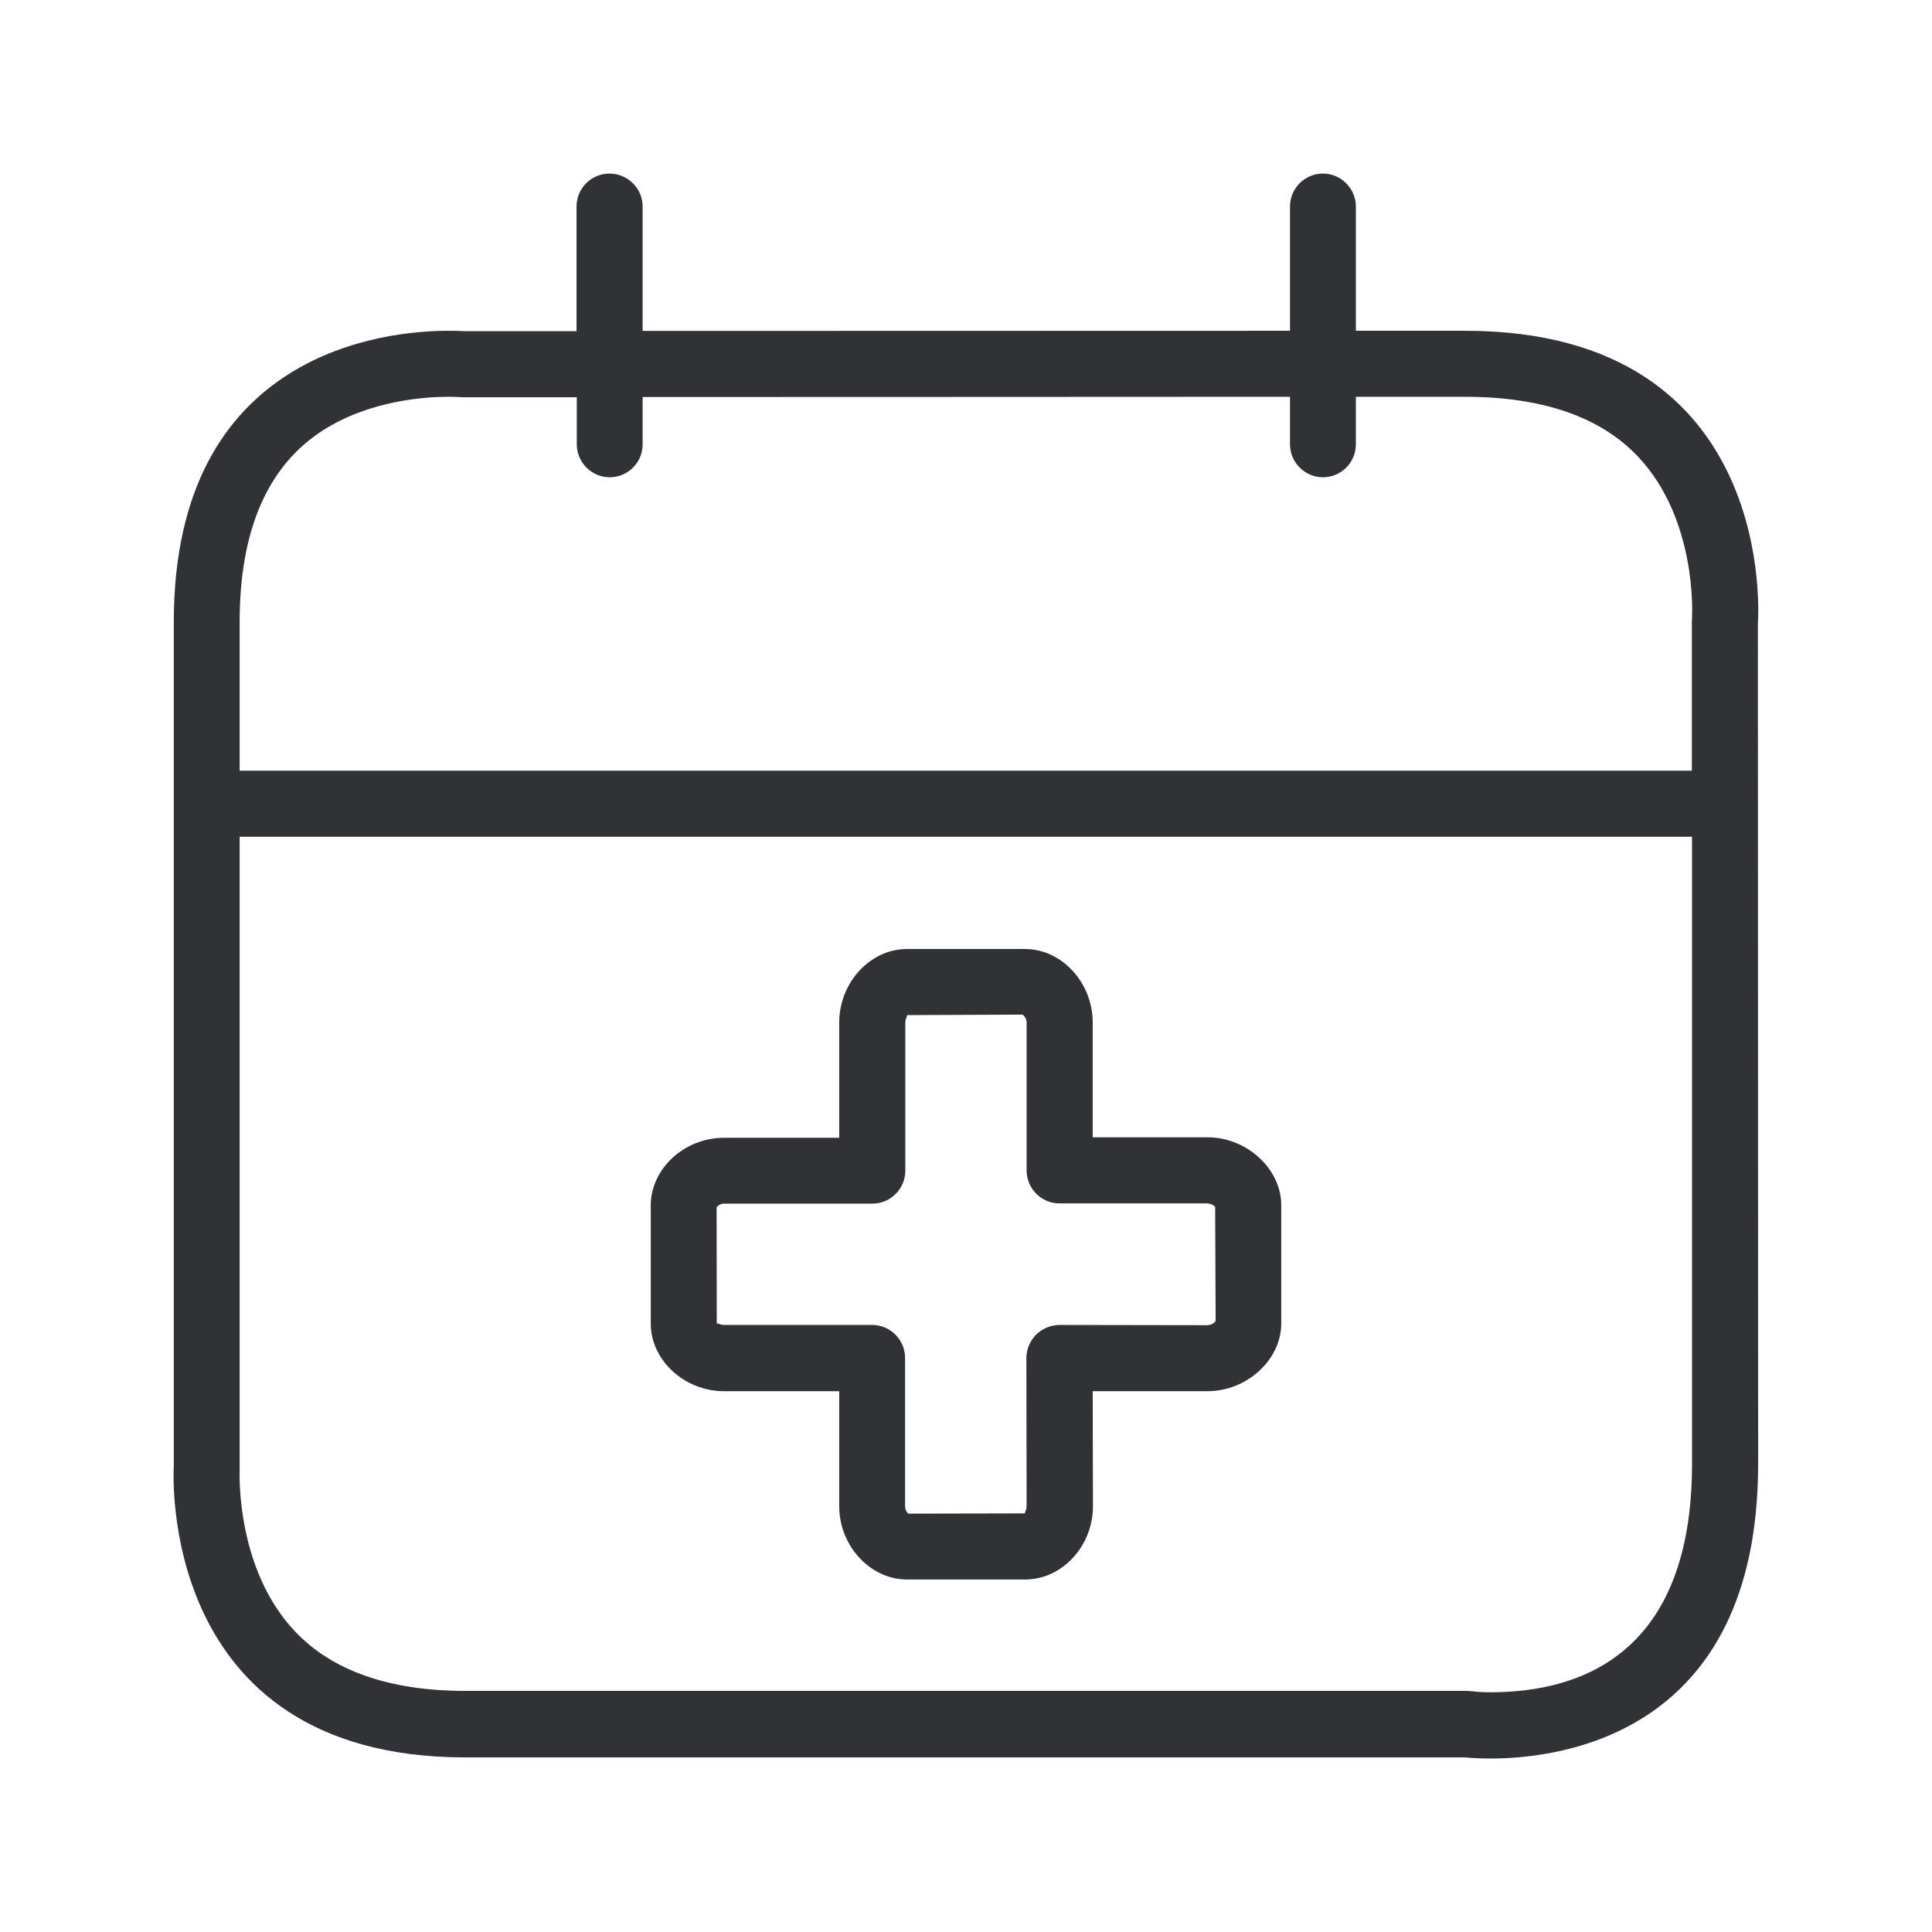 <svg width="24" height="24" viewBox="0 0 24 24" fill="none" xmlns="http://www.w3.org/2000/svg">
<path fill-rule="evenodd" clip-rule="evenodd" d="M21.837 7.744C21.837 7.744 22.126 4.109 18.198 4.109H16.843V2.565C16.843 2.341 16.658 2.156 16.434 2.156C16.21 2.156 16.025 2.338 16.025 2.565V4.109L7.983 4.111V2.565C7.983 2.338 7.795 2.156 7.571 2.156C7.347 2.156 7.162 2.338 7.162 2.565V4.114H5.767C5.767 4.114 5.694 4.109 5.568 4.109C4.815 4.109 2.159 4.347 2.159 7.725V18.207C2.159 18.207 1.916 21.828 5.778 21.831H18.201C18.201 21.831 18.322 21.845 18.515 21.845C19.397 21.845 21.84 21.543 21.84 18.187L21.837 7.744ZM4.019 5.341C3.327 5.781 2.977 6.582 2.977 7.725V9.574H21.017V7.742C21.017 7.719 21.017 7.697 21.019 7.677L21.019 7.675C21.022 7.616 21.076 6.45 20.355 5.68C19.89 5.181 19.165 4.929 18.198 4.929H16.843V5.52C16.843 5.747 16.658 5.929 16.434 5.929C16.21 5.929 16.025 5.744 16.025 5.52V4.929C14.649 4.929 13.089 4.93 11.608 4.931C10.27 4.932 8.997 4.932 7.983 4.932V5.52C7.983 5.747 7.798 5.929 7.574 5.929C7.35 5.929 7.165 5.744 7.165 5.52V4.935H5.767C5.742 4.935 5.717 4.935 5.694 4.932L5.681 4.932C5.661 4.931 5.623 4.929 5.568 4.929C5.299 4.929 4.607 4.969 4.019 5.341ZM21.019 18.184C21.019 20.529 19.658 21.022 18.515 21.022C18.395 21.022 18.316 21.013 18.305 21.011C18.271 21.008 18.238 21.005 18.204 21.005H5.781C4.84 21.005 4.126 20.756 3.664 20.265C2.931 19.491 2.976 18.305 2.977 18.261L2.977 18.26V10.394H21.019V18.184ZM15.002 14.128C15.49 14.128 15.916 14.523 15.916 14.969V16.442C15.916 16.89 15.49 17.282 15.002 17.282H13.574L13.577 18.711C13.577 19.207 13.193 19.621 12.736 19.621H11.266C10.812 19.621 10.425 19.204 10.425 18.711V17.282H8.994C8.501 17.282 8.084 16.896 8.084 16.442V14.974C8.084 14.518 8.501 14.134 8.994 14.134H10.425V12.703C10.425 12.207 10.809 11.789 11.266 11.789H12.733C13.19 11.789 13.574 12.207 13.574 12.703V14.128H15.002ZM15.002 16.462C15.042 16.459 15.078 16.442 15.101 16.411L15.095 14.991C15.07 14.966 15.036 14.952 15.002 14.949H13.162C12.935 14.949 12.753 14.764 12.753 14.54V12.703C12.753 12.663 12.733 12.627 12.703 12.604L11.266 12.61C11.271 12.611 11.267 12.621 11.262 12.635L11.262 12.635C11.255 12.652 11.246 12.676 11.246 12.703V14.543C11.246 14.77 11.061 14.952 10.837 14.952H8.997C8.946 14.952 8.91 14.983 8.902 14.997L8.904 16.442C8.904 16.439 8.907 16.439 8.907 16.439C8.911 16.439 8.917 16.441 8.926 16.444C8.942 16.45 8.966 16.459 8.994 16.459H10.834C11.061 16.459 11.243 16.644 11.243 16.868V18.711C11.243 18.761 11.274 18.798 11.285 18.803L12.733 18.8C12.729 18.799 12.732 18.792 12.737 18.779C12.743 18.763 12.753 18.739 12.753 18.711L12.75 16.87C12.75 16.761 12.795 16.658 12.871 16.579C12.949 16.504 13.053 16.459 13.162 16.459L15.002 16.462Z" fill="#313235"/>
</svg>

